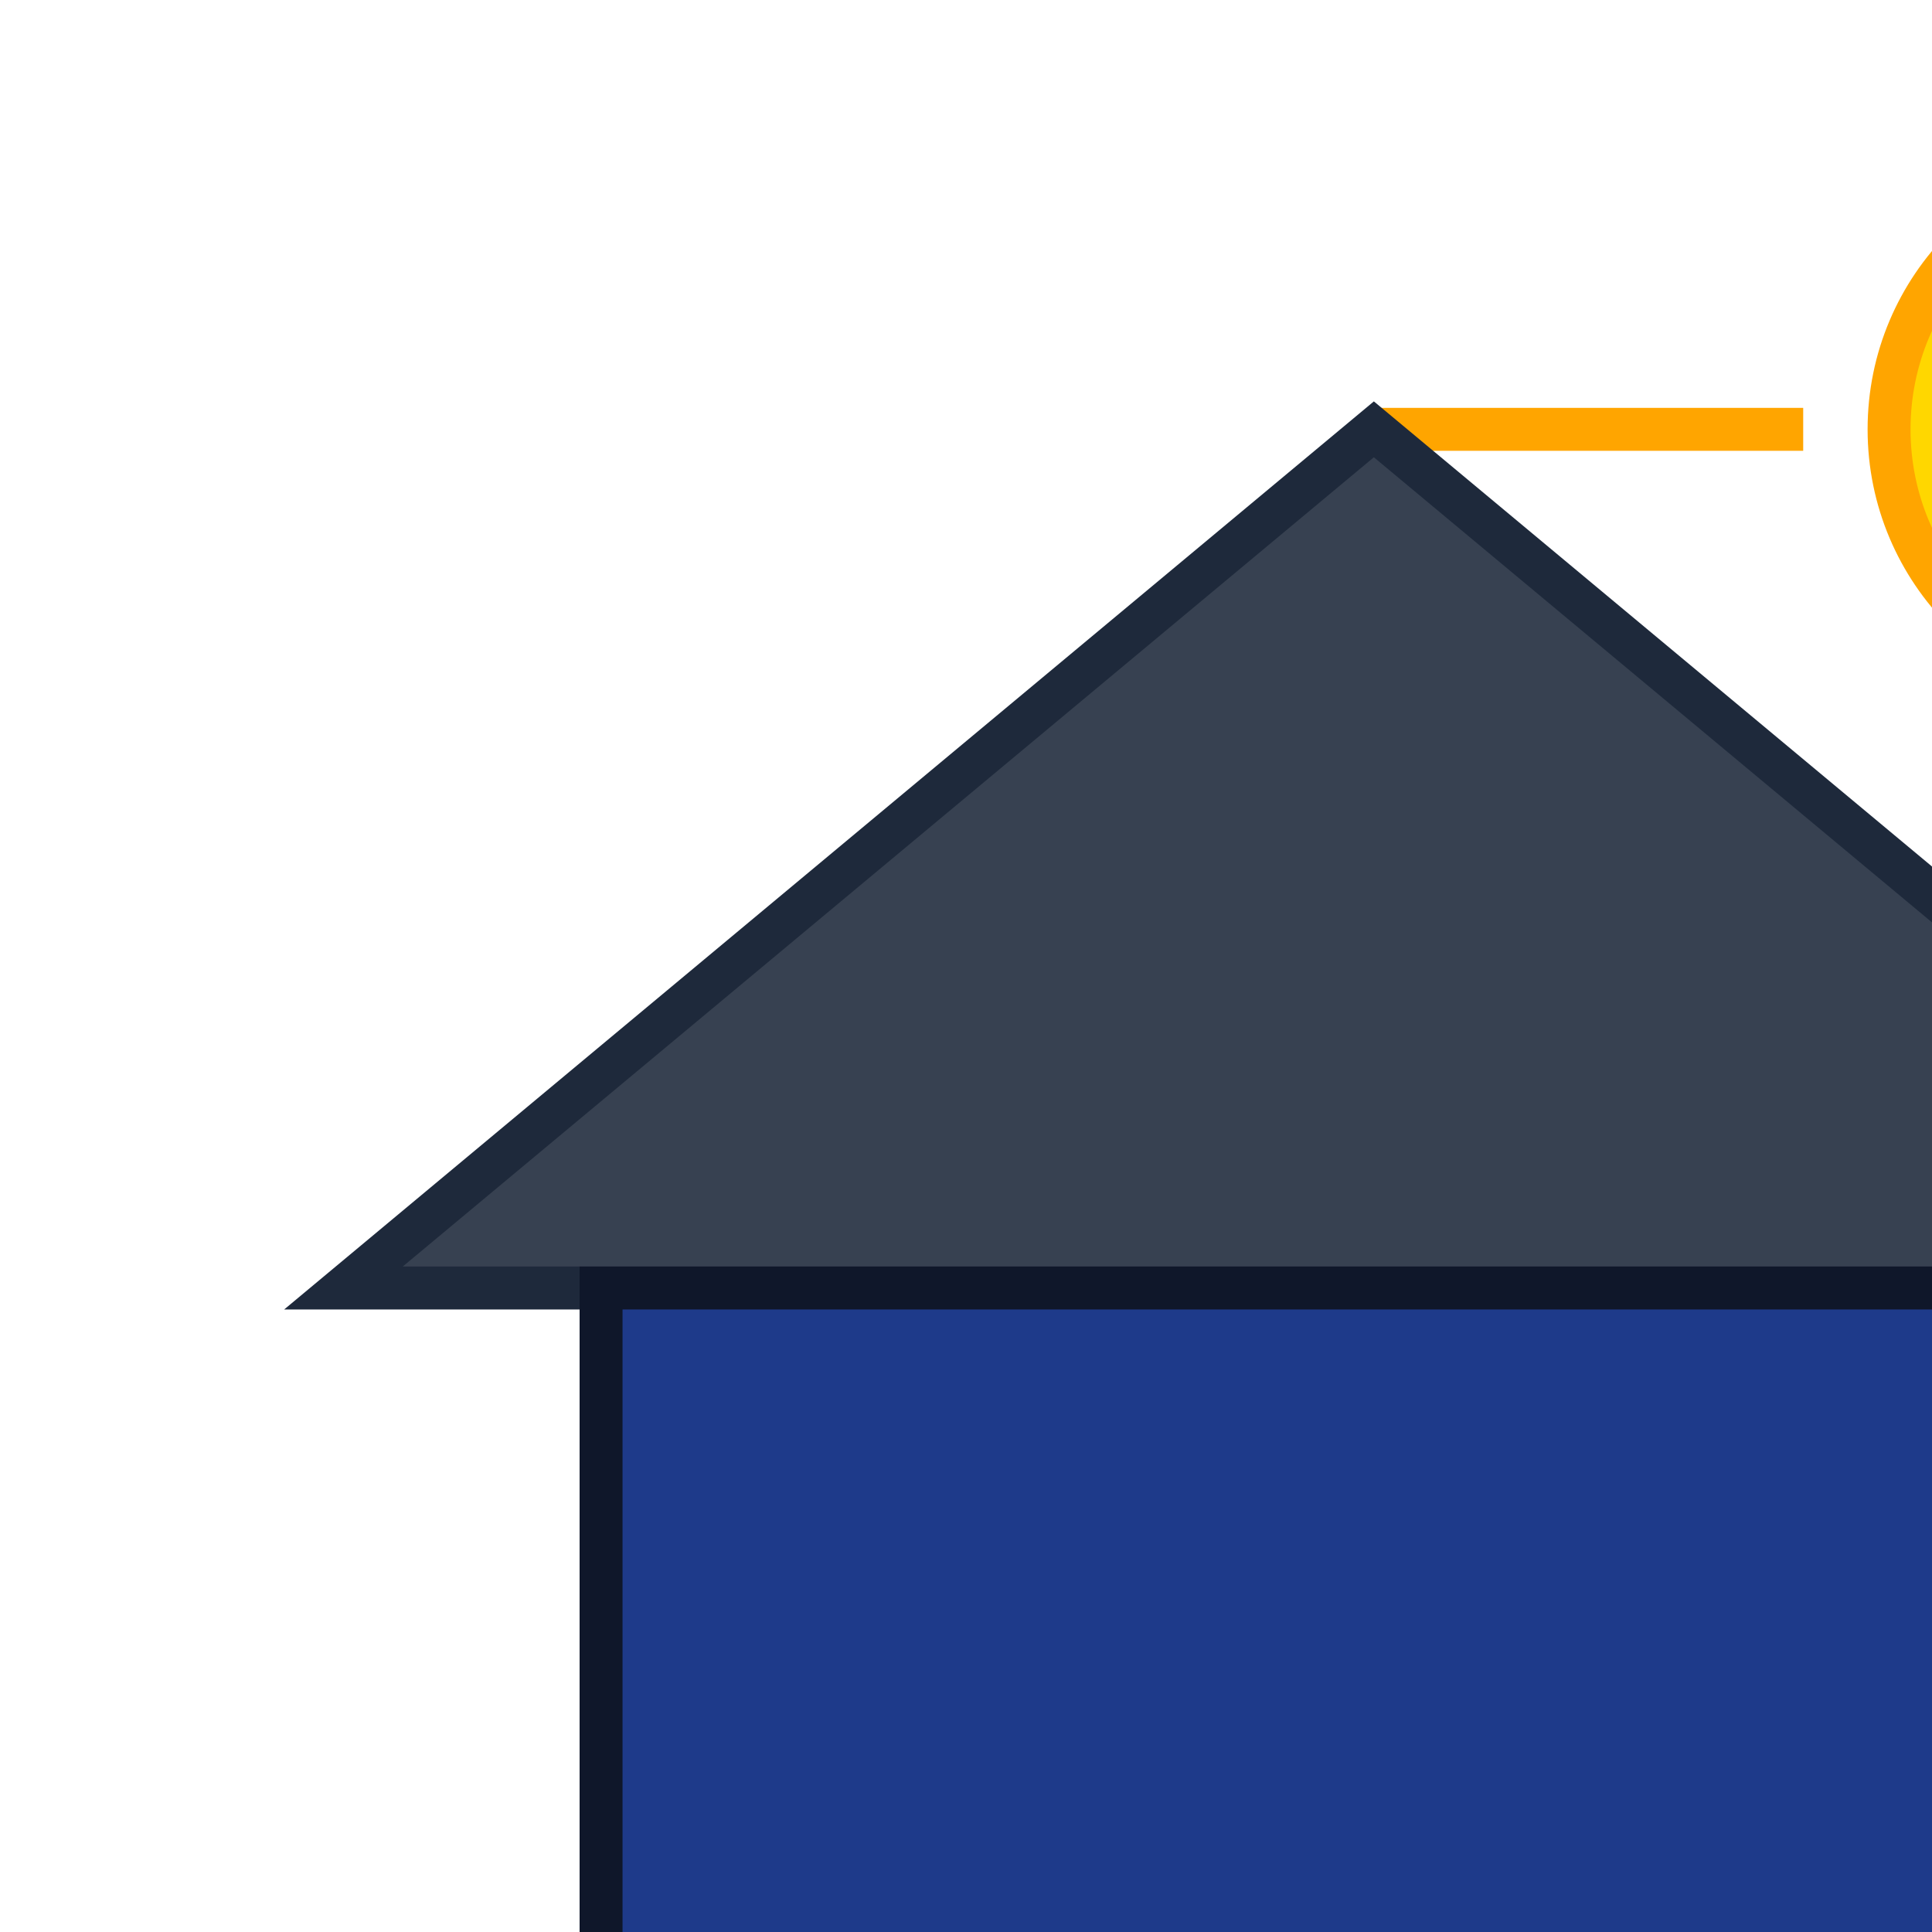<svg
                  xmlns="http://www.w3.org/2000/svg"
                  viewBox="0 0 45 45"
                  width="45"
                  height="45"
                  fill="currentColor"
                >
                  {/* Mặt trời */}
                  <circle
                    cx="50"
                    cy="10"
                    r="6"
                    fill="#FFD700"
                    stroke="#FFA500"
                    strokeWidth="2"
                  />
                  <line
                    x1="50"
                    y1="0"
                    x2="50"
                    y2="6"
                    stroke="#FFA500"
                    strokeWidth="2"
                  />
                  <line
                    x1="50"
                    y1="14"
                    x2="50"
                    y2="20"
                    stroke="#FFA500"
                    strokeWidth="2"
                  />
                  <line
                    x1="42"
                    y1="10"
                    x2="32"
                    y2="10"
                    stroke="#FFA500"
                    strokeWidth="2"
                  />
                  <line
                    x1="60"
                    y1="10"
                    x2="55"
                    y2="10"
                    stroke="#FFA500"
                    strokeWidth="2"
                  />

                  {/* Mái nhà */}
                  <polygon
                    points="8,30 32,10 56,30"
                    fill="#374151"
                    stroke="#1E293B"
                    strokeWidth="2"
                  />
                  <rect
                    x="14"
                    y="30"
                    width="36"
                    height="18"
                    fill="#1E3A8A"
                    stroke="#0F172A"
                    strokeWidth="2"
                  />

                  {/* Dây điện */}
                  <line
                    x1="32"
                    y1="48"
                    x2="32"
                    y2="54"
                    stroke="#FACC15"
                    strokeWidth="2"
                  />
                  <polygon
                    points="28,54 36,54 32,60"
                    fill="#FACC15"
                    stroke="#D97706"
                    strokeWidth="2"
                  />
                </svg>